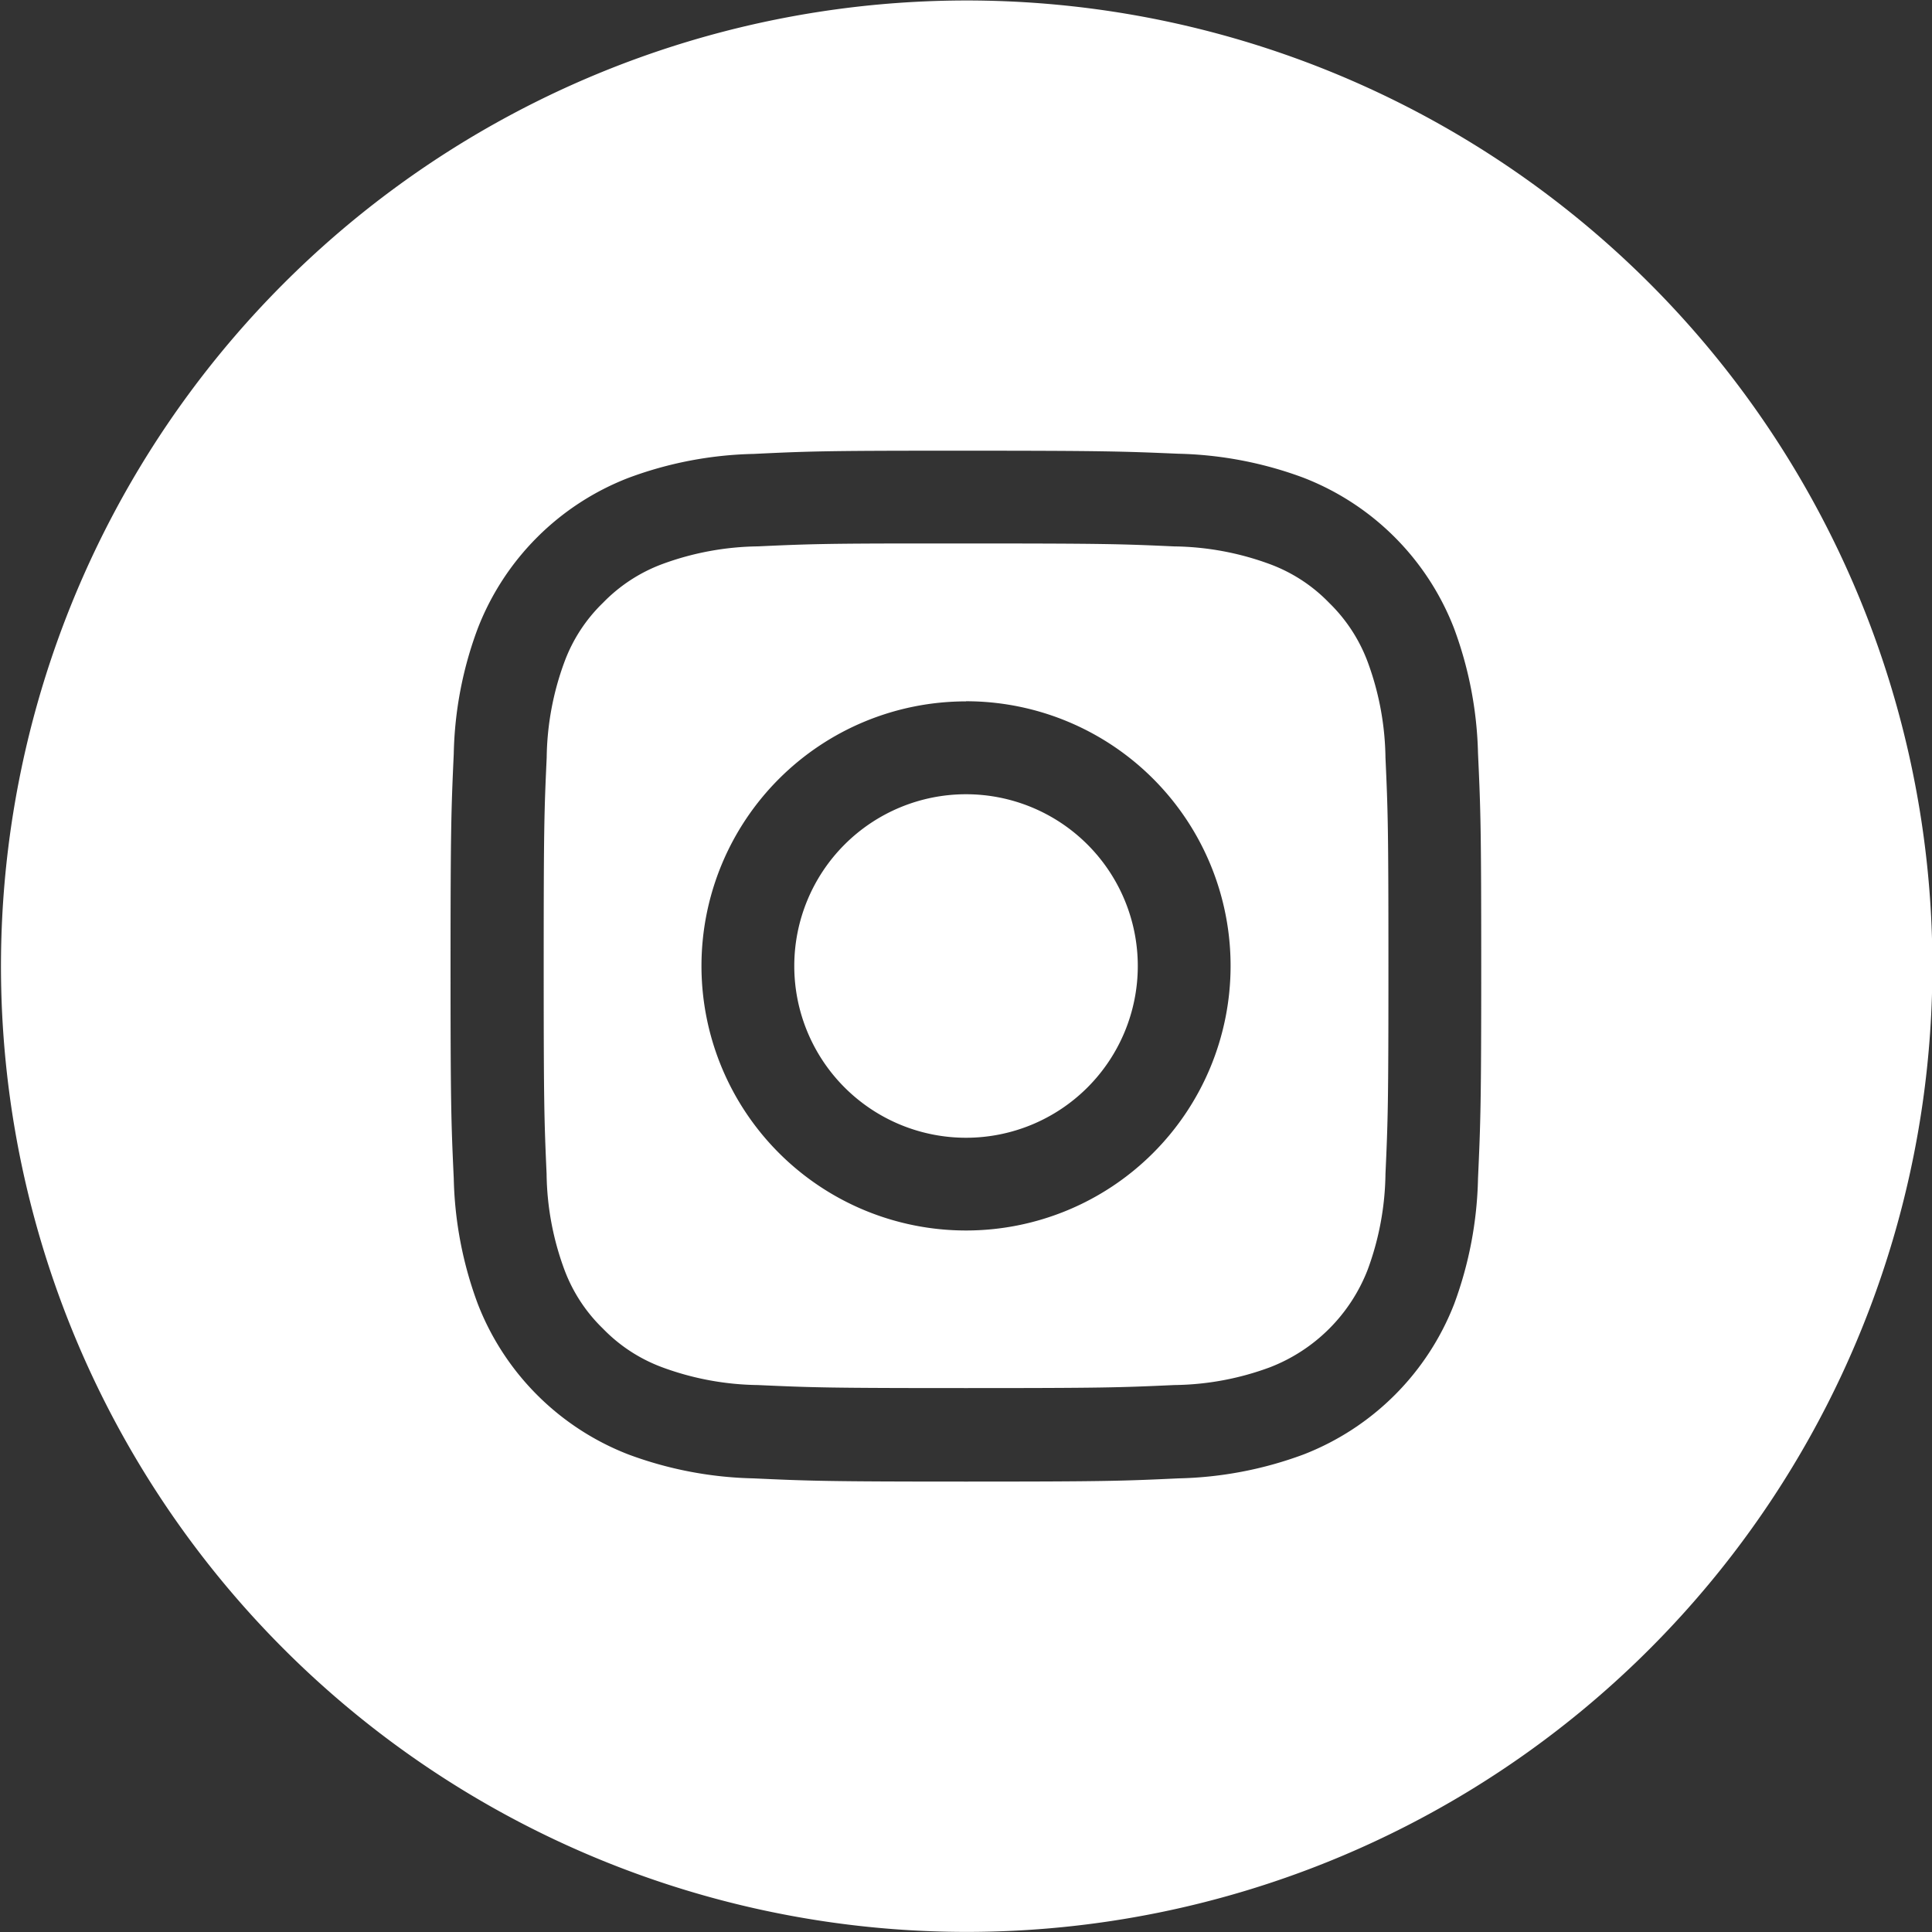 <svg xmlns="http://www.w3.org/2000/svg" xmlns:xlink="http://www.w3.org/1999/xlink" width="60" height="60" viewBox="0 0 60 60">
  <rect x="0" y="0" width="60" height="60" fill="#333333" stroke="none"/>
  <defs>
    <clipPath id="clip-path">
      <rect id="Rectangle_4" data-name="Rectangle 4" width="60" height="60" fill="none"/>
    </clipPath>
  </defs>
  <g id="InstagramIcon" clip-path="url(#clip-path)">
    <g id="Group_3" data-name="Group 3" transform="translate(0.006 -0.016)">
      <path id="Path_3" data-name="Path 3" d="M30,60a29.991,29.991,0,1,1,11.677-2.358A30.008,30.008,0,0,1,30,60Zm0-46H29.3c-3.672,0-4.25.02-5.9.1a11.829,11.829,0,0,0-3.884.744,8.18,8.18,0,0,0-4.681,4.679,11.75,11.75,0,0,0-.744,3.884c-.079,1.75-.1,2.321-.1,6.6s.019,4.85.1,6.6a11.875,11.875,0,0,0,.744,3.884,8.189,8.189,0,0,0,4.679,4.681,11.845,11.845,0,0,0,3.884.743c1.722.079,2.292.1,6.6.1s4.875-.019,6.6-.1a11.851,11.851,0,0,0,3.886-.743,8.2,8.2,0,0,0,4.679-4.681A11.93,11.93,0,0,0,45.9,36.6c.079-1.75.1-2.321.1-6.6s-.019-4.851-.1-6.6a11.914,11.914,0,0,0-.744-3.882,8.18,8.18,0,0,0-4.68-4.68,11.875,11.875,0,0,0-3.886-.744C34.874,14.021,34.3,14,30,14Z" transform="translate(-0.005 0.013)" fill="#fff"/>
      <path id="Path_4" data-name="Path 4" d="M13.116,26.23c-4.243,0-4.75-.016-6.465-.094a8.875,8.875,0,0,1-2.971-.552,4.956,4.956,0,0,1-1.839-1.2,4.942,4.942,0,0,1-1.2-1.836,8.831,8.831,0,0,1-.551-2.97C.016,17.908,0,17.4,0,13.112S.016,8.32.093,6.65A8.854,8.854,0,0,1,.644,3.679a4.929,4.929,0,0,1,1.2-1.839A4.989,4.989,0,0,1,3.68.641,8.9,8.9,0,0,1,6.651.09C8.135.022,8.7,0,11.682,0h1.434c4.31,0,4.811.016,6.465.091a8.875,8.875,0,0,1,2.971.551,4.942,4.942,0,0,1,1.839,1.2,4.989,4.989,0,0,1,1.2,1.84,8.891,8.891,0,0,1,.551,2.97c.076,1.671.092,2.175.092,6.464s-.016,4.792-.092,6.464a8.891,8.891,0,0,1-.551,2.97,5.306,5.306,0,0,1-3.036,3.034,8.8,8.8,0,0,1-2.971.552C17.875,26.214,17.36,26.23,13.116,26.23Zm0-21.326a8.216,8.216,0,1,0,8.216,8.221A8.216,8.216,0,0,0,13.116,4.9Zm8.541-2.25h0a1.406,1.406,0,1,1,0,.009Z" transform="translate(16.879 16.894)" fill="#fff"/>
      <path id="Path_5" data-name="Path 5" d="M5.334,0A5.334,5.334,0,1,1,0,5.334,5.334,5.334,0,0,1,5.334,0Z" transform="translate(24.661 24.682)" fill="#fff"/>
    </g>
  </g>
</svg>
